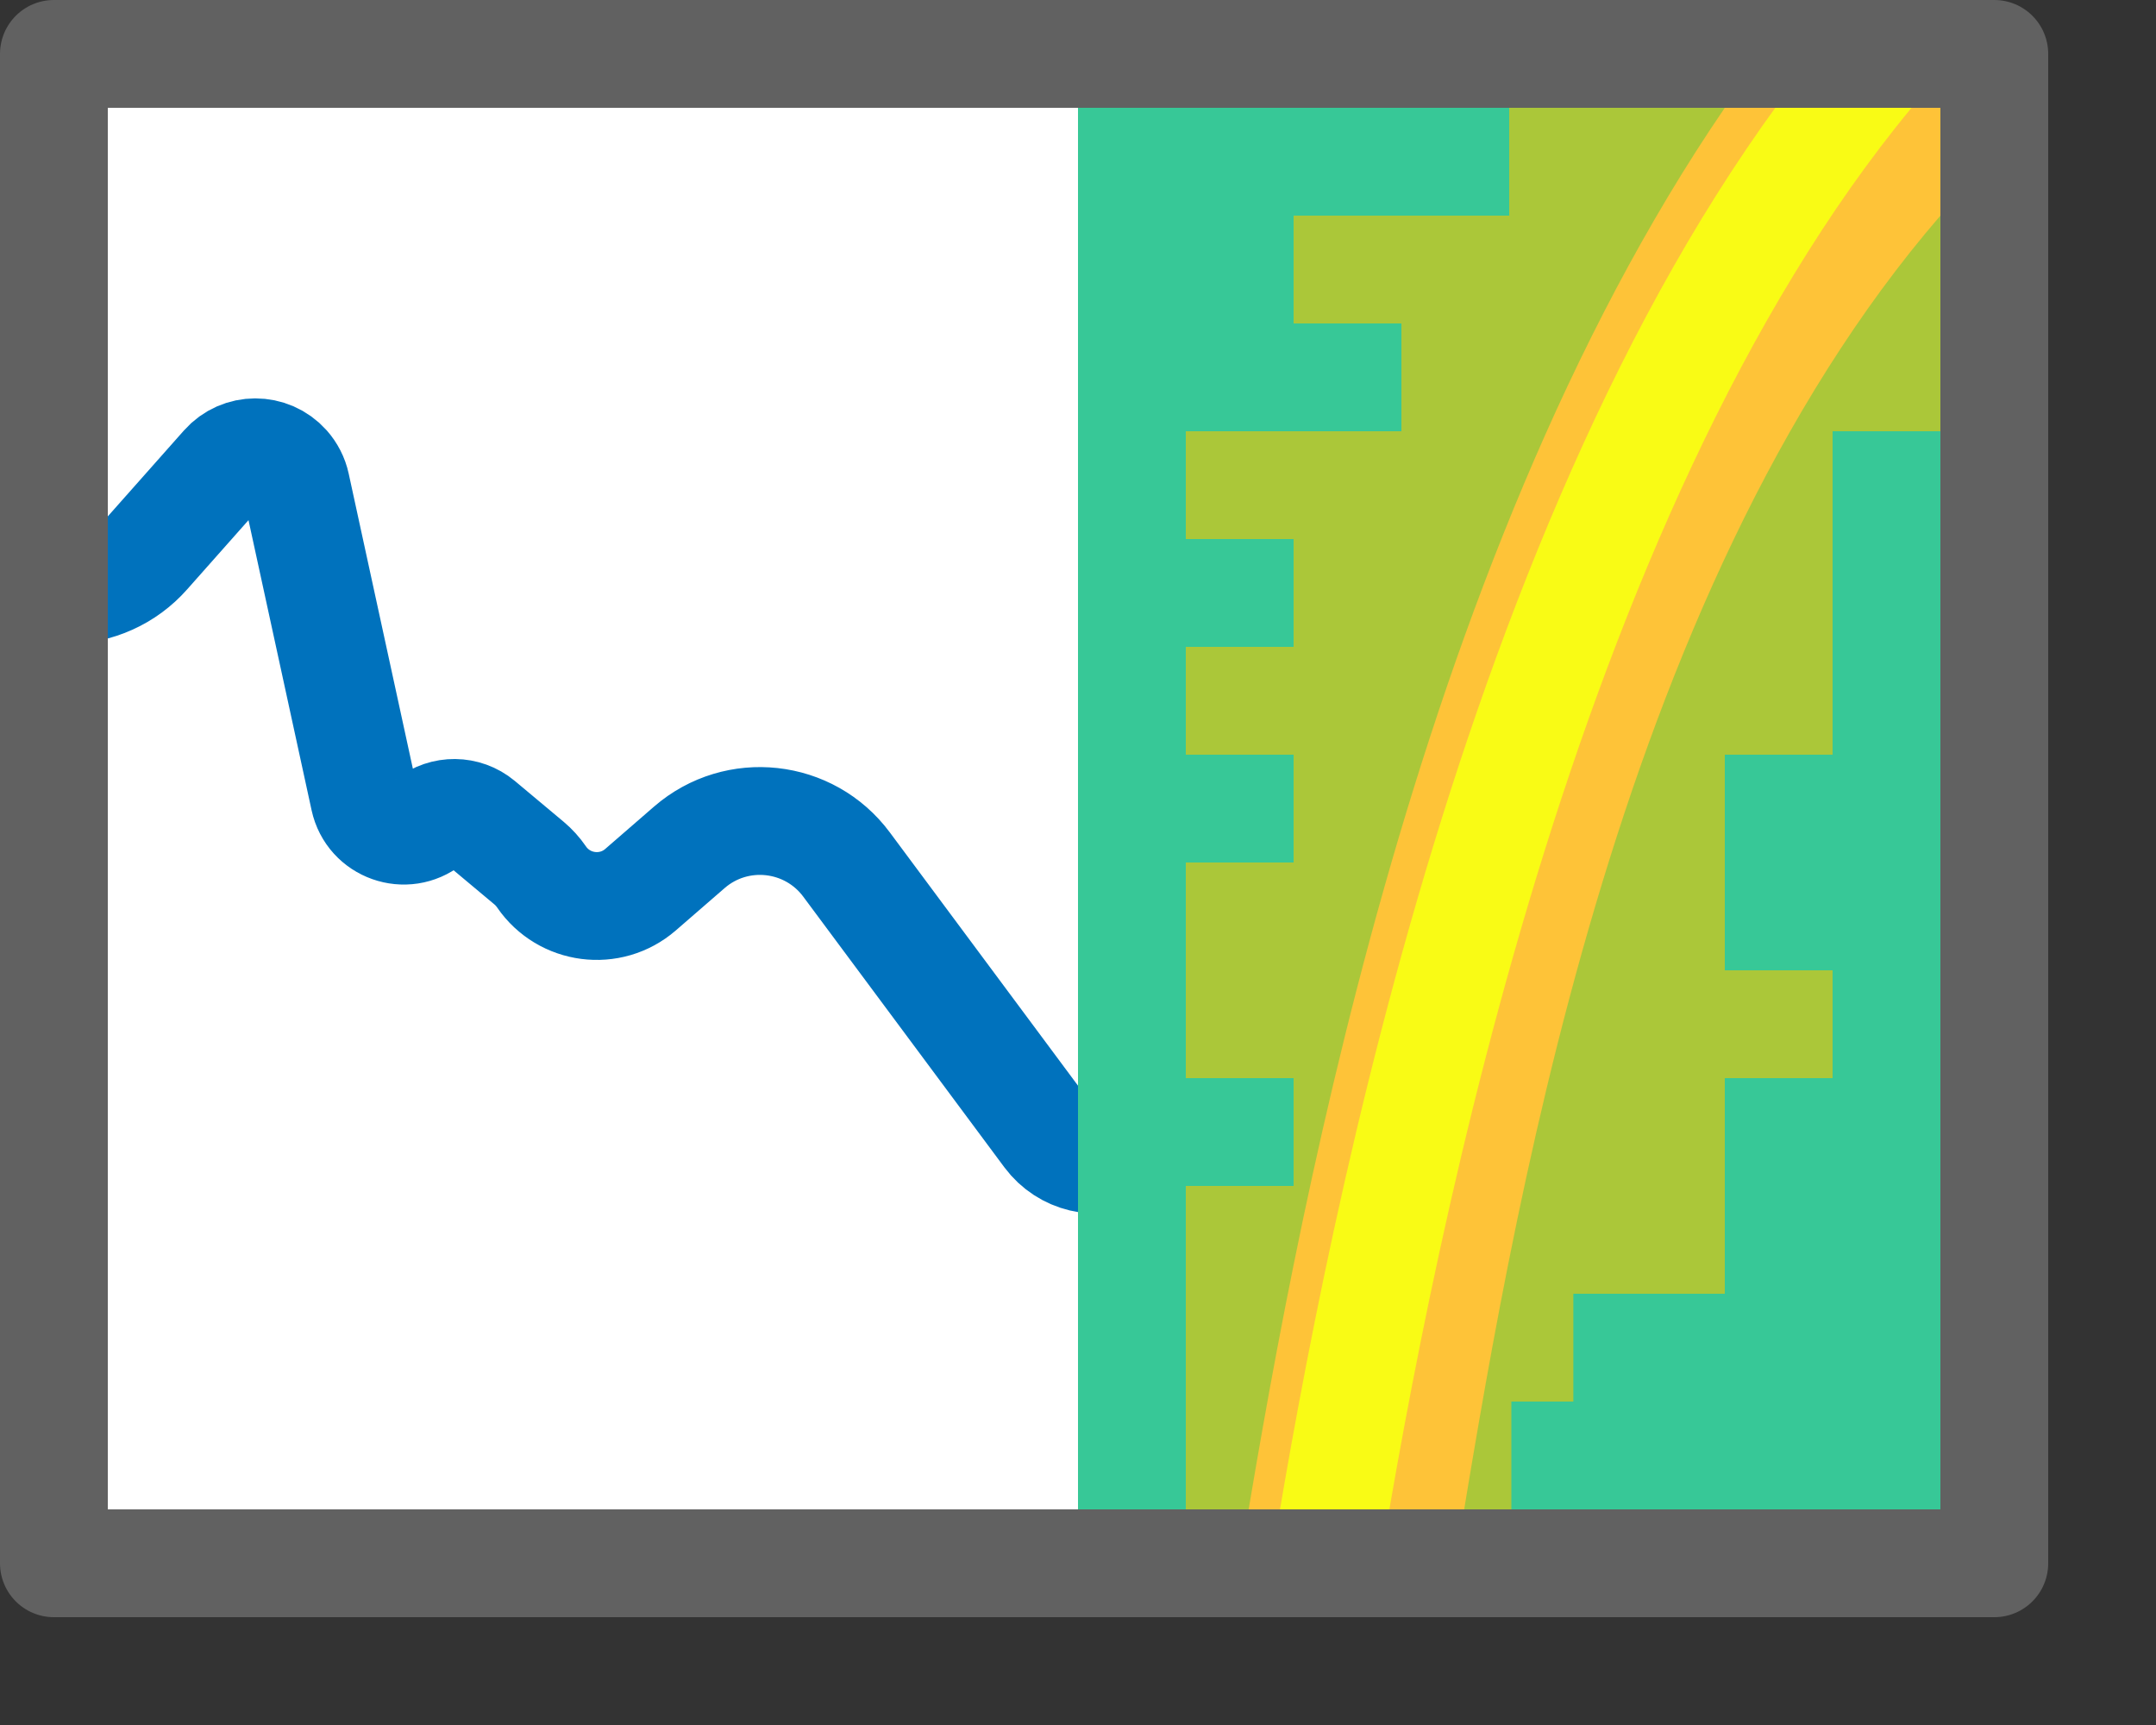 <svg width="20" height="16" viewBox="0 0 20 16" fill="none" xmlns="http://www.w3.org/2000/svg">
<rect x="0" y="0" width="20" height="16" fill="#333333" stroke="none"/>
<rect x="0.5" y="0.5" width="18" height="14" fill="#FFFFFF"/>
<path d="M0.5 5.473H0.613C0.899 5.473 1.172 5.35 1.361 5.136L2.08 4.325C2.233 4.152 2.503 4.152 2.657 4.324V4.324C2.701 4.374 2.732 4.434 2.746 4.499L3.379 7.409C3.438 7.681 3.762 7.796 3.98 7.622V7.622C4.119 7.511 4.318 7.513 4.455 7.627L4.908 8.006C4.952 8.043 4.99 8.085 5.023 8.133V8.133C5.232 8.439 5.662 8.495 5.942 8.252L6.395 7.859C6.835 7.478 7.506 7.552 7.853 8.019L9.719 10.53C9.882 10.748 10.177 10.819 10.421 10.697V10.697C10.727 10.544 11.097 10.698 11.205 11.022L11.401 11.61C11.464 11.8 11.601 11.958 11.781 12.048V12.048C12.171 12.243 12.645 12.07 12.817 11.669L13.867 9.219C13.953 9.017 14.104 8.849 14.295 8.742L15.09 8.295C15.236 8.212 15.359 8.095 15.448 7.952L16.285 6.611C16.49 6.281 16.933 6.196 17.247 6.426V6.426C17.386 6.528 17.48 6.679 17.51 6.849L17.685 7.854C17.755 8.25 18.098 8.538 18.5 8.538V8.538" stroke="#0072BD"/>
<path d="M10 1H18V14H10V1Z" fill="#37C897"/>
<path d="M11 4H17V5H11V4Z" fill="#ABC739"/>
<path d="M11 10H16V11H12V10H11Z" fill="#ABC739"/>
<path d="M11 5H17V6H12V5H11Z" fill="#ABC739"/>
<path d="M11 11H16V12H11V11Z" fill="#ABC739"/>
<path d="M13 3H18V4H13V3Z" fill="#ABC739"/>
<path d="M11 9H17V10H11V9Z" fill="#ABC739"/>
<path d="M12 6H17V7H11V6H12Z" fill="#ABC739"/>
<path d="M11 12H14.595V13H11V12Z" fill="#ABC739"/>
<path d="M12 7H16V8H12V7Z" fill="#ABC739"/>
<path d="M11 13H14.02V14H11V13Z" fill="#ABC739"/>
<path d="M12 7H16V8H12V7Z" fill="#ABC739"/>
<path d="M12 8H16V9H11V8H12Z" fill="#ABC739"/>
<path d="M12 2H18V3H12V2Z" fill="#ABC739"/>
<path d="M14 1H18V2H12H14V1Z" fill="#ABC739"/>
<path fill-rule="evenodd" clip-rule="evenodd" d="M18 1C18 1.422 18 1.5 18 2C14.95 5.534 14.014 11.37 13.5 14.5H11.5C11.986 11.54 13.085 5.263 16 1H18Z" fill="#FEC338"/>
<path d="M12.297 14.5C12.822 11.302 14.181 4.346 17.5 0.5" stroke="#F9FB15"/>
<rect x="0.5" y="0.5" width="18" height="14" stroke="#616161" stroke-linejoin="round"/>
</svg>
